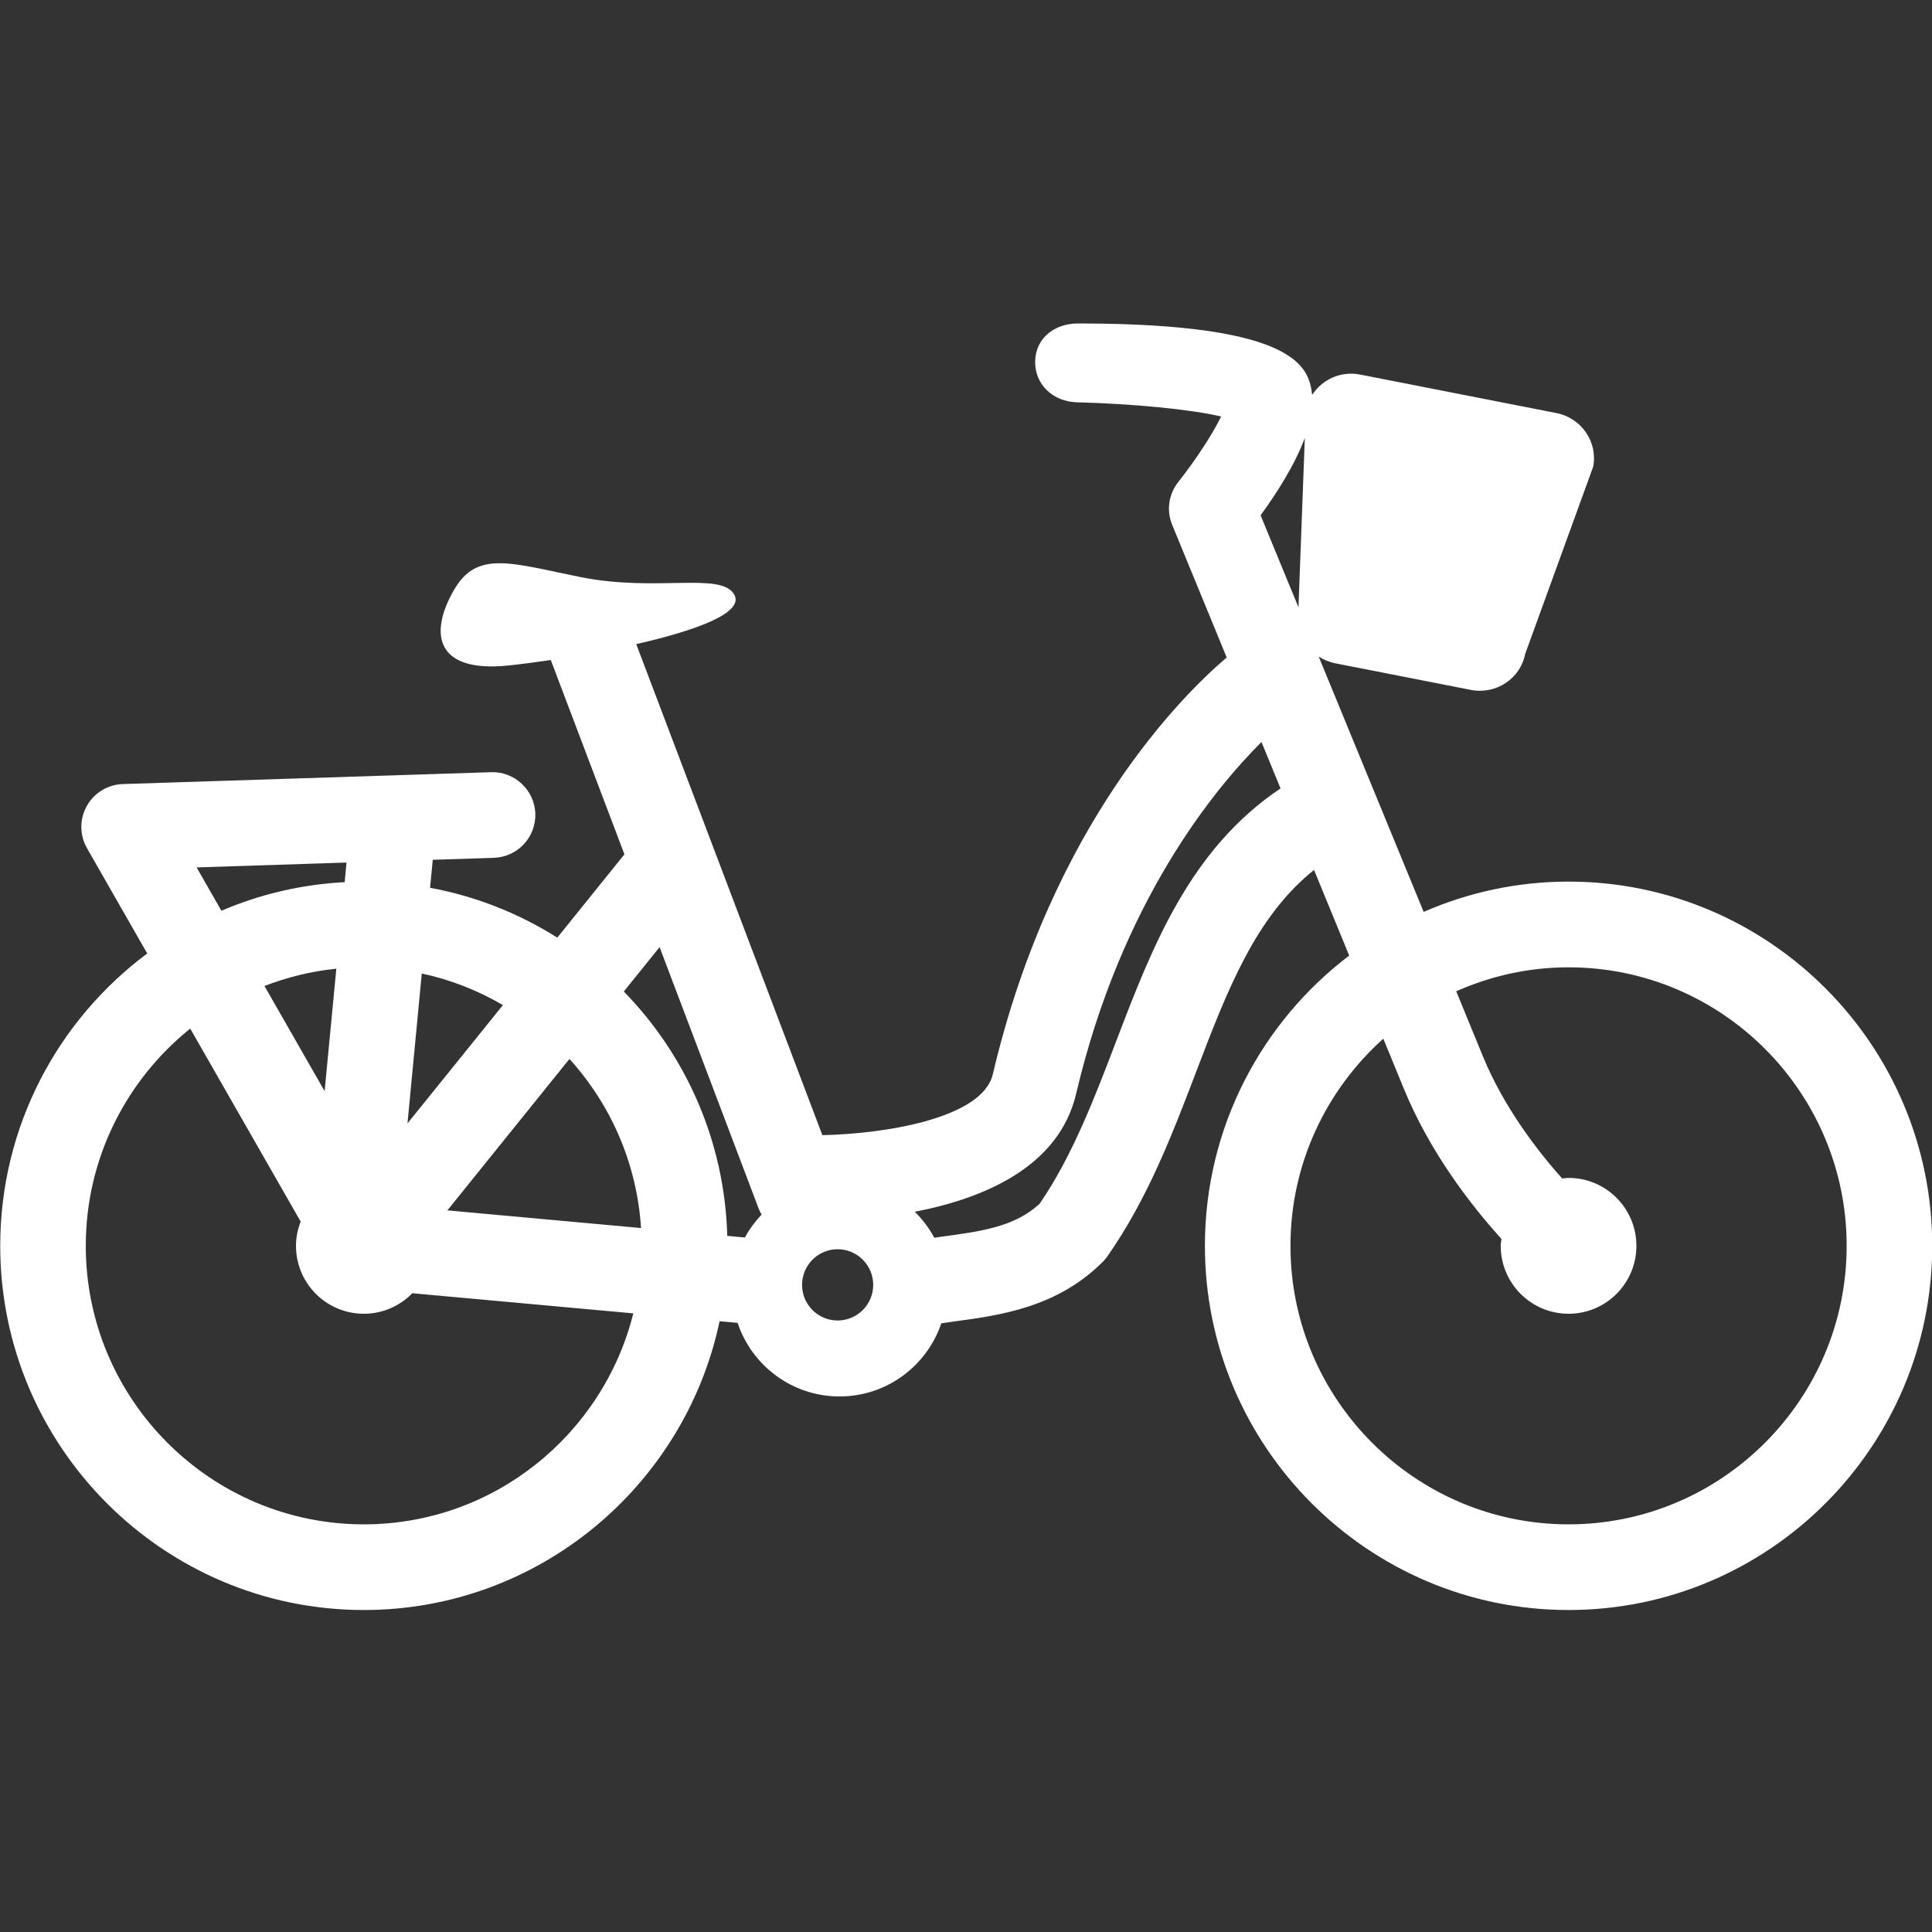 <svg width="35" height="35" viewBox="0 0 35 35" fill="none" xmlns="http://www.w3.org/2000/svg">
<rect x="0" y="0" width="35" height="35" fill="#333333" stroke="none"/>
<g clip-path="url(#clip0_201_160)">
<path d="M28.416 27.615C25.638 27.615 23.378 25.351 23.378 22.57C23.378 21.079 24.03 19.741 25.06 18.817C25.214 19.191 25.341 19.5 25.429 19.716C25.903 20.875 26.649 21.835 27.2 22.444C27.196 22.486 27.187 22.526 27.187 22.57C27.187 23.249 27.738 23.8 28.416 23.8C29.095 23.8 29.645 23.249 29.645 22.57C29.645 21.89 29.095 21.339 28.416 21.339C28.376 21.339 28.338 21.347 28.3 21.35C27.843 20.837 27.239 20.05 26.863 19.133C26.754 18.866 26.586 18.457 26.381 17.958C27.004 17.681 27.692 17.524 28.416 17.524C31.194 17.524 33.454 19.787 33.454 22.57C33.454 25.351 31.194 27.615 28.416 27.615ZM20.216 18.875C19.83 19.886 19.432 20.932 18.835 21.806C18.383 22.225 17.775 22.307 17.076 22.401C17.025 22.408 16.976 22.416 16.926 22.423C16.832 22.248 16.712 22.09 16.572 21.952C17.802 21.716 19.181 21.15 19.495 19.815C20.314 16.333 21.999 14.293 22.853 13.442C22.967 13.719 23.082 14 23.198 14.283C21.551 15.388 20.872 17.157 20.216 18.875ZM15.174 23.922C14.819 23.922 14.53 23.633 14.53 23.277C14.53 22.921 14.819 22.631 15.174 22.631C15.53 22.631 15.819 22.921 15.819 23.277C15.819 23.633 15.53 23.922 15.174 23.922ZM6.591 27.615C3.814 27.615 1.554 25.351 1.554 22.57C1.554 20.979 2.294 19.56 3.446 18.634L5.447 22.13C5.394 22.267 5.362 22.414 5.362 22.57C5.362 23.249 5.913 23.8 6.591 23.8C6.936 23.8 7.246 23.657 7.47 23.428L11.473 23.793C10.925 25.985 8.947 27.615 6.591 27.615ZM3.562 15.714L6.277 15.626C6.267 15.734 6.256 15.854 6.244 15.981C5.455 16.022 4.703 16.203 4.011 16.499L3.562 15.714ZM5.995 18.571C5.952 19.02 5.914 19.416 5.881 19.767L4.791 17.862C5.203 17.704 5.638 17.594 6.093 17.549C6.061 17.882 6.028 18.226 5.995 18.571ZM9.111 18.208L7.382 20.352C7.458 19.556 7.549 18.6 7.641 17.636C8.167 17.748 8.66 17.945 9.111 18.208ZM10.316 19.184C11.061 20.005 11.538 21.071 11.613 22.247L8.105 21.927L10.316 19.184ZM13.742 21.889C13.757 21.929 13.776 21.967 13.797 22.004C13.679 22.128 13.577 22.267 13.494 22.418L13.175 22.389C13.128 20.669 12.423 19.112 11.301 17.962L11.949 17.158L13.742 21.889ZM23.638 7.934L23.523 11.002C23.23 10.29 22.988 9.702 22.837 9.335C23.134 8.928 23.457 8.421 23.638 7.934ZM28.416 15.971C27.483 15.971 26.596 16.168 25.791 16.52C25.196 15.074 24.484 13.34 23.889 11.894C23.978 11.951 24.078 11.994 24.188 12.016L26.645 12.498C27.101 12.587 27.543 12.296 27.63 11.847L28.861 8.458C28.95 8.009 28.651 7.572 28.195 7.483L24.642 6.786C24.293 6.717 23.955 6.872 23.775 7.149C23.773 7.128 23.773 7.161 23.77 7.141C23.707 6.703 23.591 5.86 19.548 5.86C19.541 5.86 19.535 5.86 19.528 5.86C19.109 5.86 18.764 6.119 18.753 6.541C18.743 6.97 19.081 7.277 19.509 7.288C20.518 7.314 21.582 7.416 22.122 7.546C21.964 7.868 21.659 8.337 21.345 8.732C21.171 8.953 21.128 9.247 21.235 9.508C21.235 9.508 21.65 10.516 22.223 11.911C21.455 12.563 19.058 14.903 17.986 19.46C17.794 20.277 15.966 20.544 14.898 20.564L11.526 11.669C12.591 11.426 13.499 11.103 13.299 10.767C13.055 10.356 11.894 10.73 10.521 10.455C9.248 10.2 8.64 9.96 8.22 10.695C7.762 11.493 7.905 12.192 9.21 12.056C9.424 12.034 9.688 12 9.978 11.957L11.312 15.477L10.096 16.986C9.403 16.549 8.625 16.237 7.791 16.083C7.808 15.911 7.824 15.742 7.84 15.576L8.948 15.54C9.376 15.526 9.711 15.168 9.698 14.739C9.684 14.311 9.318 13.973 8.898 13.989L2.224 14.204C1.952 14.213 1.704 14.364 1.572 14.602C1.439 14.84 1.441 15.13 1.576 15.366L2.667 17.273C1.052 18.477 0.004 20.402 0.004 22.57C0.004 26.207 2.959 29.167 6.591 29.167C9.756 29.167 12.406 26.92 13.036 23.935L13.362 23.965C13.621 24.739 14.349 25.298 15.209 25.298C16.066 25.298 16.792 24.743 17.053 23.973C17.13 23.962 17.205 23.95 17.283 23.94C18.115 23.828 19.15 23.688 19.977 22.86C20.009 22.828 20.038 22.793 20.064 22.756C20.793 21.713 21.236 20.552 21.665 19.429C22.235 17.933 22.743 16.61 23.805 15.76C24.027 16.299 24.242 16.824 24.442 17.311C22.855 18.517 21.828 20.425 21.828 22.57C21.828 26.207 24.784 29.167 28.416 29.167C32.049 29.167 35.004 26.207 35.004 22.57C35.004 18.931 32.049 15.971 28.416 15.971Z" fill="white"/>
</g>
<defs>
<clipPath id="clip0_201_160">
<rect width="35" height="35" fill="white"/>
</clipPath>
</defs>
</svg>
